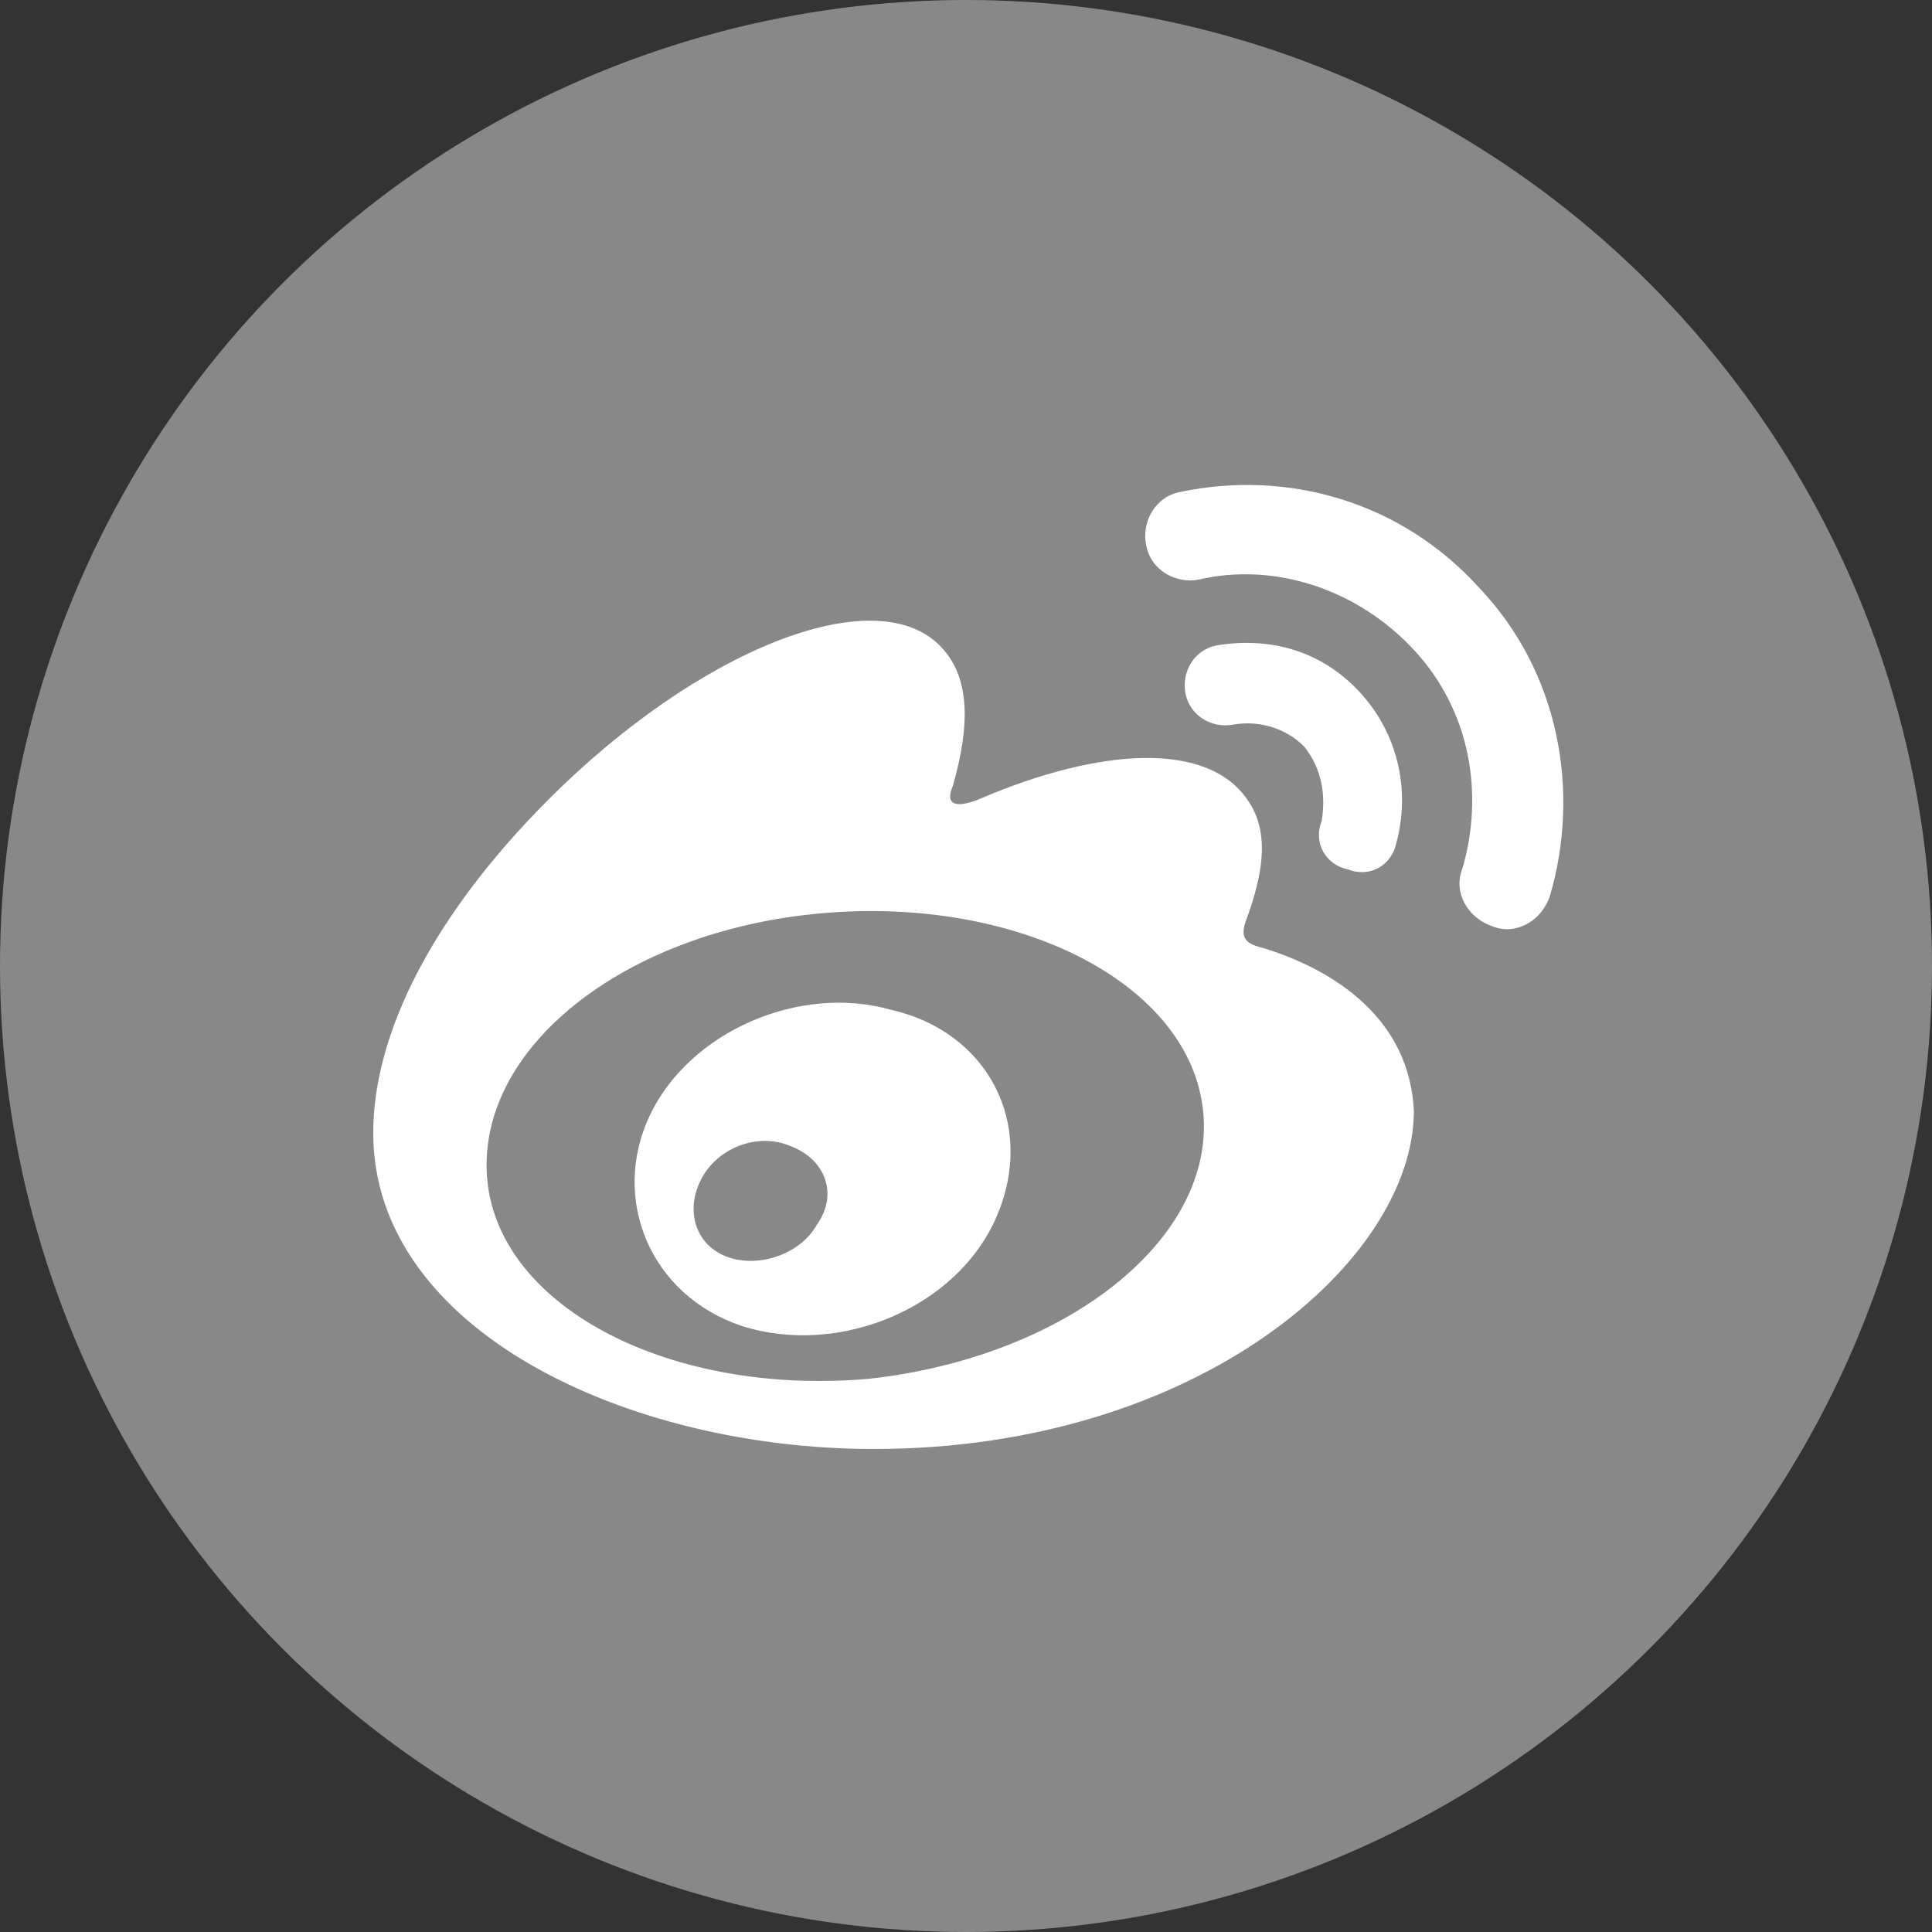 <svg xmlns="http://www.w3.org/2000/svg" xmlns:xlink="http://www.w3.org/1999/xlink" id="Layer_1" x="0" y="0" enable-background="new 0 0 44 44" version="1.1" viewBox="0 0 44 44" xml:space="preserve"><rect x="0" y="0" width="44" height="44" fill="#333333" stroke="none"/><circle cx="22" cy="22" r="22" fill="#888"/><g><path fill="#FFF" d="M19.8,31.4c-4.5,0.4-8.4-1.6-8.7-4.5c-0.3-3,3.1-5.7,7.6-6.1c4.5-0.4,8.4,1.6,8.7,4.5 C27.7,28.2,24.3,30.9,19.8,31.4 M28.8,21.6c-0.4-0.1-0.6-0.2-0.4-0.7c0.4-1.1,0.5-2,0-2.7c-0.9-1.3-3.3-1.2-6.1,0 c0,0-0.9,0.4-0.6-0.3c0.4-1.4,0.4-2.5-0.3-3.2c-1.5-1.5-5.5,0.1-8.9,3.5c-2.6,2.6-4,5.3-4,7.6c0,4.5,5.8,7.2,11.4,7.2 c7.4,0,12.3-4.3,12.3-7.7C32.1,23.2,30.4,22.1,28.8,21.6"/><path fill="#FFF" d="M33.7,13.4c-1.8-2-4.4-2.7-6.8-2.2l0,0c-0.6,0.1-0.9,0.7-0.8,1.2c0.1,0.6,0.7,0.9,1.2,0.8 c1.7-0.4,3.6,0.2,4.9,1.6c1.3,1.4,1.6,3.3,1.1,5l0,0c-0.2,0.5,0.1,1.1,0.7,1.3c0.5,0.2,1.1-0.1,1.3-0.7l0,0 C36,18,35.5,15.3,33.7,13.4"/><path fill="#FFF" d="M31,15.8c-0.9-1-2.1-1.3-3.3-1.1c-0.5,0.1-0.8,0.6-0.7,1.1c0.1,0.5,0.6,0.8,1.1,0.7l0,0 c0.6-0.1,1.2,0.1,1.6,0.5c0.4,0.5,0.5,1.1,0.4,1.7l0,0c-0.2,0.5,0.1,1,0.6,1.1c0.5,0.2,1-0.1,1.1-0.6C32.1,18.1,31.9,16.8,31,15.8"/><path fill="#FFF" d="M18.6,27.9c-0.4,0.7-1.4,1-2.1,0.7c-0.7-0.3-0.9-1.1-0.5-1.8c0.4-0.7,1.3-1,2-0.7 C18.8,26.4,19.1,27.2,18.6,27.9 M20.3,23c-2.1-0.6-4.6,0.5-5.5,2.4s0,4.1,2.1,4.8c2.2,0.7,4.9-0.4,5.8-2.5 C23.6,25.6,22.5,23.5,20.3,23"/></g></svg>